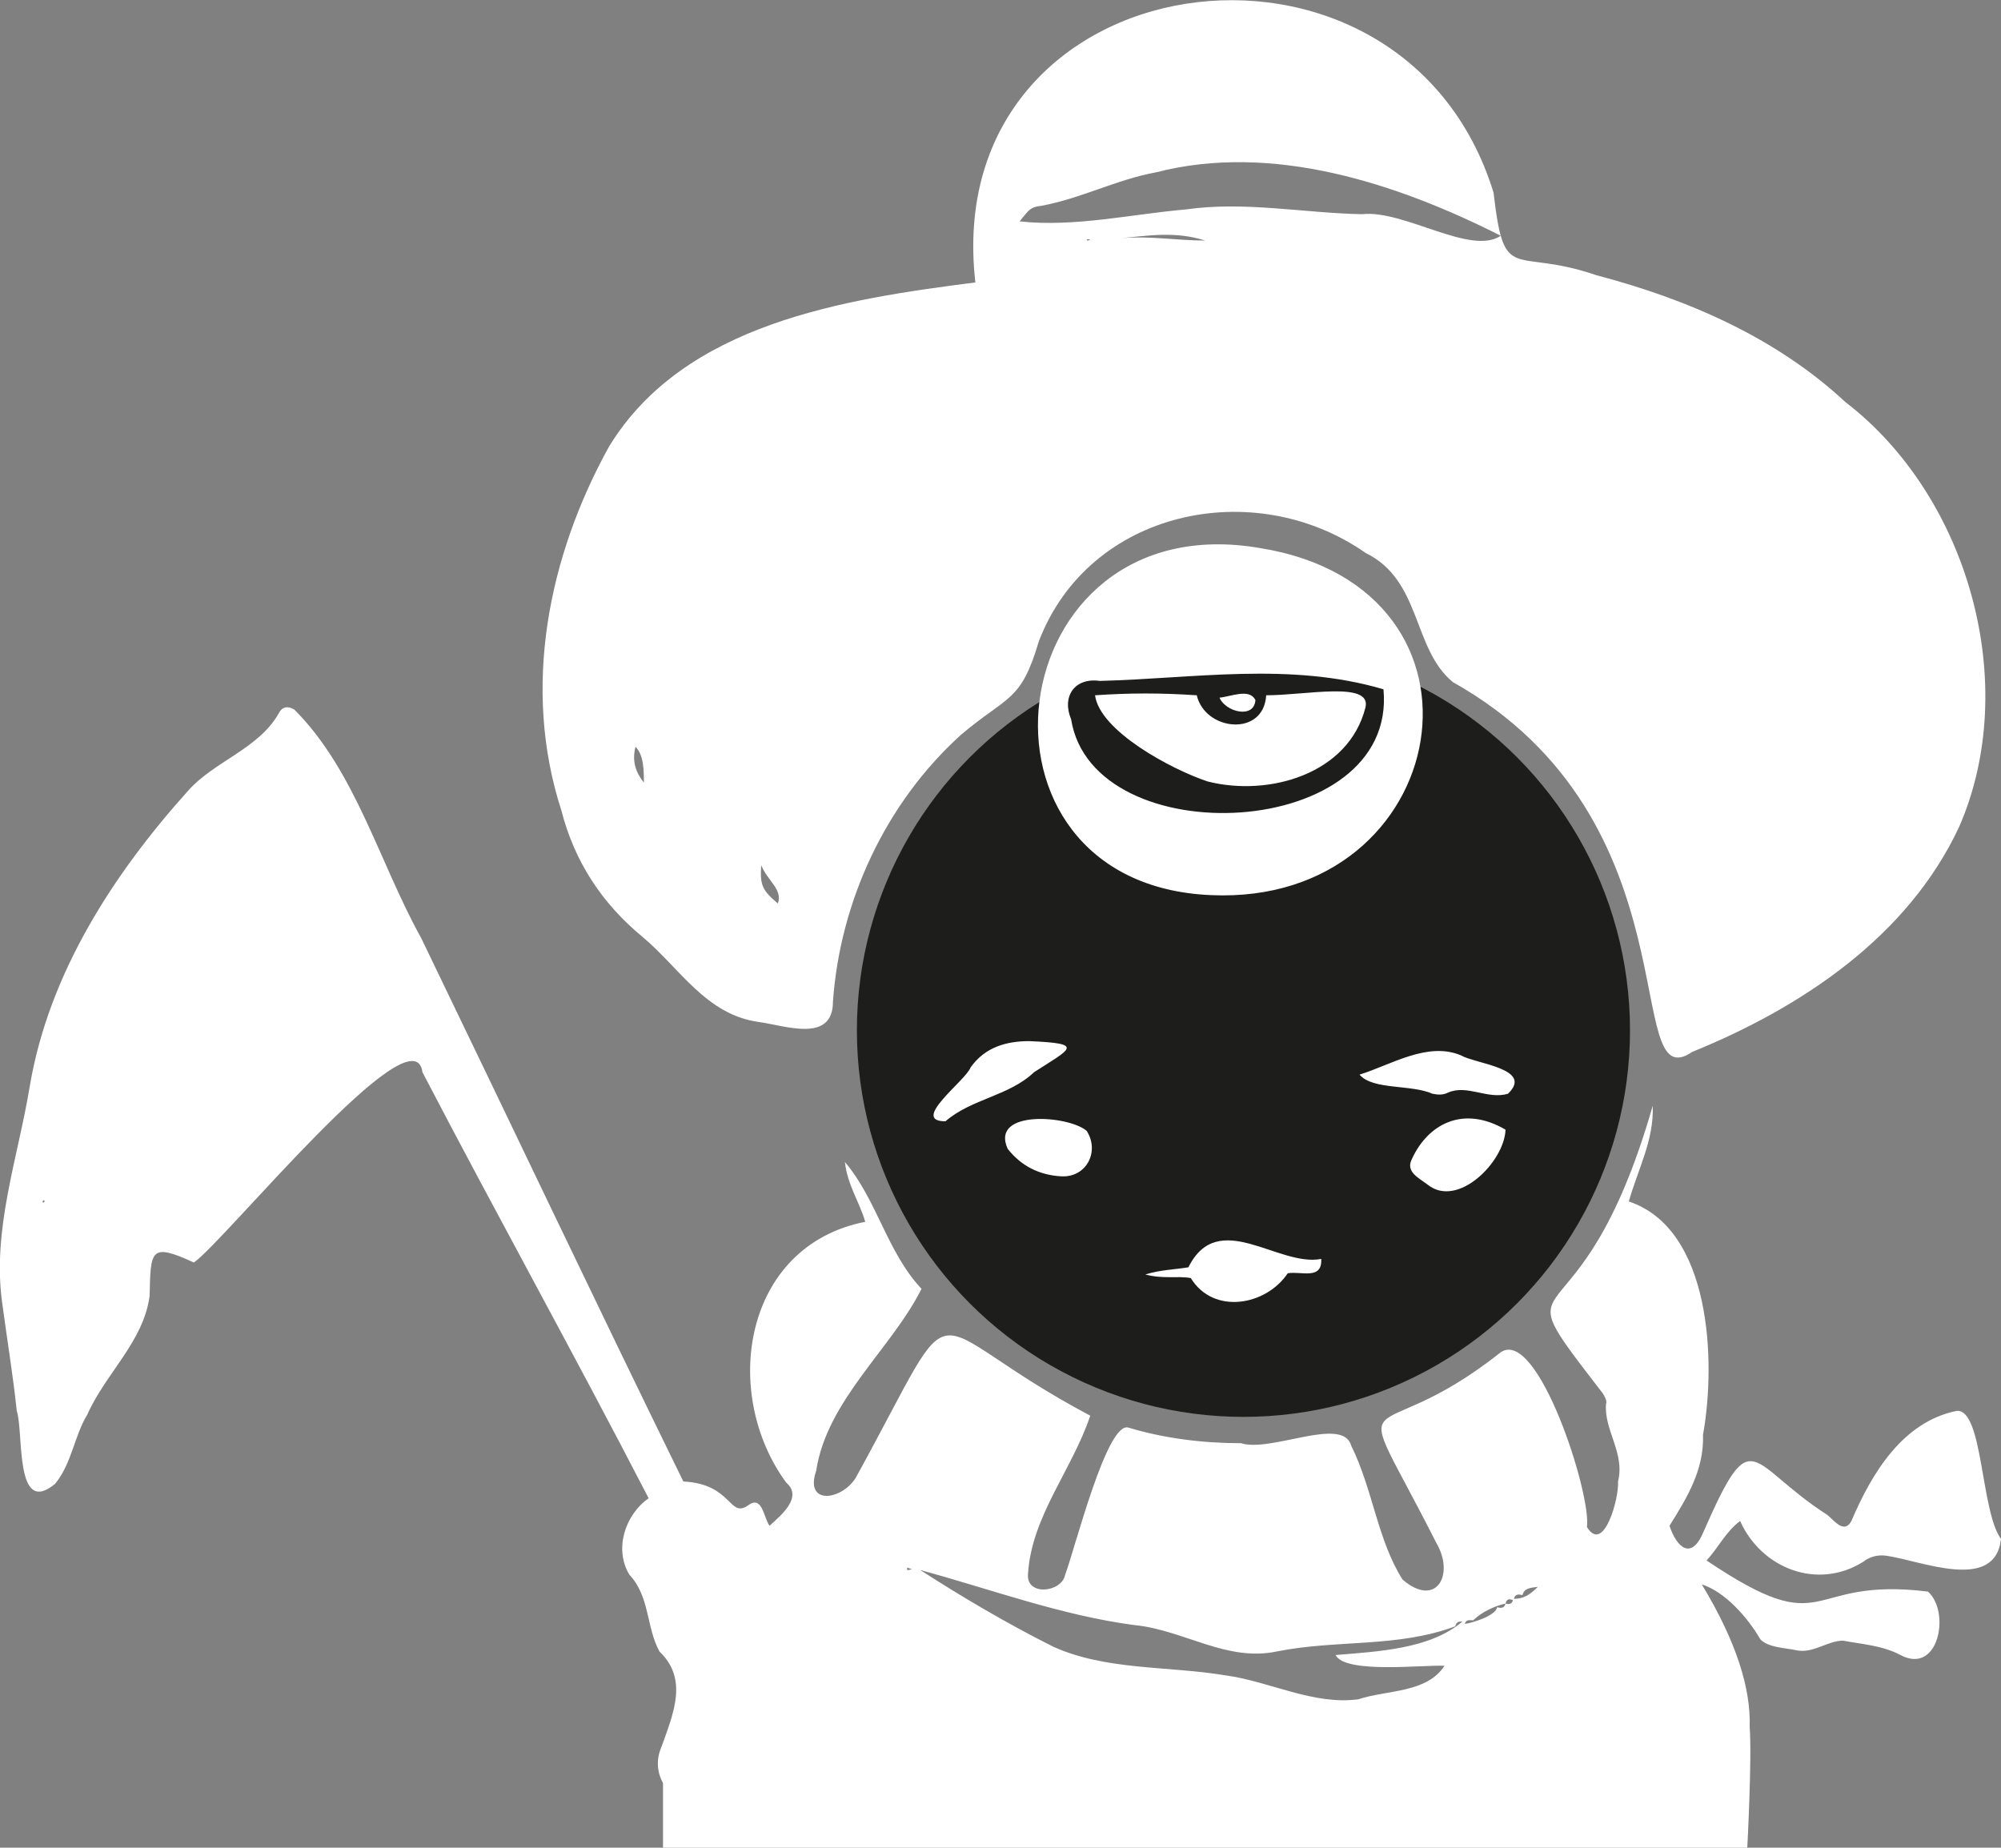 <?xml version="1.0" encoding="utf-8"?>
<!-- Generator: Adobe Illustrator 26.0.3, SVG Export Plug-In . SVG Version: 6.00 Build 0)  -->
<svg version="1.1"
	 id="Calque_1" xmlns:inkscape="http://www.inkscape.org/namespaces/inkscape" xmlns:sodipodi="http://sodipodi.sourceforge.net/DTD/sodipodi-0.dtd" xmlns:svg="http://www.w3.org/2000/svg"
	 xmlns="http://www.w3.org/2000/svg" xmlns:xlink="http://www.w3.org/1999/xlink" x="0px" y="0px" viewBox="0 0 167.2 154.4"
	 style="enable-background:new 0 0 167.2 154.4;" xml:space="preserve">
<rect x="0" y="0" width="167.2" height="154.4" fill="#808080" stroke="none"/>
<style type="text/css">
	.st0{fill:#1D1D1B;}
	.st1{fill:#FFFFFF;}
</style>
<g id="Calque_2">
	<circle class="st0" cx="103.9" cy="86.1" r="32.3"/>
</g>
<sodipodi:namedview  bordercolor="#000000" borderopacity="0.25" id="namedview15" inkscape:current-layer="Calque_1" inkscape:cx="364.2799" inkscape:cy="252.11743" inkscape:deskcolor="#d1d1d1" inkscape:pagecheckerboard="0" inkscape:pageopacity="0.0" inkscape:showpageshadow="2" inkscape:window-height="997" inkscape:window-maximized="1" inkscape:window-width="1680" inkscape:window-x="0" inkscape:window-y="25" inkscape:zoom="1.0074671" pagecolor="#ffffff">
	</sodipodi:namedview>
<path id="path1" class="st1" d="M105.3,45.8c-22-3.8-25.8,28.1-4.1,29C121.4,75.7,126.3,49.2,105.3,45.8z M89.5,60.1
	c-0.8-1.9,0.3-3.5,2.4-3.2c7.9-0.2,15.9-1.6,23.7,0.7C116.8,70.3,91.3,71.5,89.5,60.1z M99.3,105.9c-1.2,0.2-2.3,0.2-3.6,0.6
	c1.5,0.4,2.7,0.1,3.8,0.3c1.9,3.1,6.3,2.3,8.1-0.4c1.1-0.2,2.9,0.6,2.8-1.2C106.8,105.9,101.8,100.9,99.3,105.9z M86,87
	c-1.9,0-3.7,0.5-4.9,2.2c-0.4,1.1-5.1,4.5-2.1,4.5c2.2-1.9,5.3-2.1,7.4-4.1C89.5,87.6,90.7,87.2,86,87z M88.7,98.3
	c2.1,0.1,3.2-2.1,2.1-3.8c-1.5-1.3-8.1-1.8-6.6,1.5C85.3,97.4,86.8,98.2,88.7,98.3z M105.8,58.1c-0.2,3.5-5.1,3-5.8,0
	c-3-0.2-5.6-0.2-8.5,0c0.4,3,6.4,6.2,9.4,7.2c5.1,1.3,11.8-0.6,13.2-6.2C114.6,56.9,109.1,58.1,105.8,58.1z M122.1,88.2
	c-2.8-1.2-5.9,0.8-8.5,1.6c1.1,1.3,4.3,0.8,6.1,1.6c0.5,0.1,0.9,0.1,1.3-0.1c1.6-0.7,3.3,0.6,5,0.1
	C128.2,89.3,123.3,88.9,122.1,88.2z M118,96.8c-0.6,1.1,0.5,1.6,1.3,2.2c2.5,2,6.4-1.9,6.5-4.6C122.2,92.3,119.3,94,118,96.8z
	 M104.9,58.5c-0.5-1-2-0.3-3-0.2C102.4,59.5,104.8,60.1,104.9,58.5z M53.7,78.3c3.1,2.6,5.3,6.5,9.7,7.1c2.2,0.3,6.2,1.8,6.2-1.7
	c0.6-8.4,4.4-16.6,10.7-22.3c3.9-3.3,5-2.7,6.5-7.8c4.2-11,18-13.9,27.3-7.4c4.7,2.3,3.9,8,7.3,10.8c20.5,11.5,14,35,20,30.9
	c9.1-3.7,18-9.6,22.3-18.8c5.2-11.9,0.8-27.6-9.5-35.5c-5.8-5.4-13.2-8.6-20.8-10.6c-7-2.4-7.7,0.9-8.6-6.9
	c-7.7-25-46.4-19.6-43.3,7.5C70.6,25,57.2,27,50.9,37.3c-5.1,9.2-7.3,20.2-4,30.4C48,72,50.3,75.5,53.7,78.3L53.7,78.3z M90.9,20.1
	c0,0-0.1,0-0.1-0.1c0.1,0,0.2,0,0.3,0C91,20.1,90.9,20.1,90.9,20.1z M93.7,19.9c2.2-0.2,4.5-0.6,7,0.2
	C98.3,20.1,96.2,19.7,93.7,19.9z M87,17.2c3.3-0.6,6.3-2.2,9.6-2.8c9.7-2.5,20.1,0.9,28.8,5.3c-2.5,1.7-8.1-2.2-11.6-1.8
	c-4.9-0.1-9.8-1.1-14.7-0.4c-4.6,0.4-9.3,1.5-13.9,1C86,17.5,86.1,17.3,87,17.2z M63.6,72.3c0.6,1.4,1.8,2,1.4,3.2
	C63.7,74.4,63.5,74,63.6,72.3z M53.1,62.4c0.7,0.7,0.7,2,0.7,3C53.1,64.5,52.8,63.6,53.1,62.4z M163.5,117.9
	c-4.5,0.9-7.1,5.2-8.8,9.2c-0.6,1.1-1.4,0-2-0.5c-6.7-4.3-6.2-8.1-10.4,1.5c-1,2.3-2.2,1.2-2.8-0.6c1.5-2.4,2.9-4.7,2.8-7.6
	c1.1-6.1,0.7-17.2-6.2-19.5c0.8-2.8,2.1-5.1,2-8c-6.2,21.6-13.3,12.2-4.2,24c0.2,0.3,0.4,0.7,0.3,0.9c-0.2,2.2,1.6,4.1,1,6.5
	c0.1,1.4-1.2,6.1-2.6,3.8c0.4-2.7-4.1-16.7-7.2-14.6c-11.2,8.9-12.9,1.1-5.4,15.9c1.6,2.7,0,5.5-2.8,3.1c-2.1-3.3-2.5-7.6-4.3-11.2
	c-0.7-2.5-6.7,0.6-9.2-0.2c-3.2,0-6.4-0.4-9.4-1.3c-1.8-0.6-4.5,10.2-5.3,12.3c-0.3,1.5-3.3,1.8-3.1-0.1c0.3-4.8,3.7-8.7,5.2-13.2
	c-14.9-7.9-10.3-11.7-19.6,5.2c-1.2,1.9-4.3,2.3-3.3-0.6c0.9-5.9,6.3-10.2,8.8-15.2c-2.9-3.1-3.7-7.4-6.4-10.6
	c0.2,1.9,1.2,3.3,1.7,5c-10.2,2-12.1,14.3-6.6,21.8c1.4,1.2-0.4,2.7-1.4,3.6c-0.5-0.7-0.6-2.6-1.8-1.7c-1.6,1.1-1.3-1.8-5.4-2
	c-7.4-15.1-14.6-30.3-21.9-45.4c-3.5-6.3-5.5-14-10.6-19.1c-0.5-0.3-1-0.3-1.3,0.3c-1.7,3-5.4,4-7.6,6.5C9.5,73,4.1,81.3,2.5,90.7
	c-1,6.1-3.2,12.1-2.3,18.3c0.4,3,0.9,6,1.2,8.9c0.6,1.8-0.2,8.9,3.2,6.1c1.4-1.7,1.6-4,2.7-5.8c1.5-3.4,4.7-6.1,5.2-9.9
	c0.1-3.8,0-4.5,3.7-2.8c2.5-1.7,18.4-21.3,19.1-15.9c6.2,11.9,12.7,23.6,18.9,35.6c-2,1.4-2.9,4.3-1.6,6.4c1.7,1.8,1.4,4.4,2.5,6.4
	c2.4,2.3,1.2,5.1,0.2,7.9c-0.5,1.1-0.4,2.2,0.1,3.1v5.4h90.6c0,0,0.4-7.5,0.2-10.1c0.1-3.2-1.1-7.1-4-11.9c1.9,0.6,3.8,2.7,4.9,4.6
	c0.7,0.7,2.1,0.7,3,0.9c1.4,0.3,2.6-0.8,3.9-0.8c1.6,0.3,3.3,0.4,4.8,1.2c3.2,1.7,4.2-3.6,2.3-5.3c-10.5-1.3-8.1,4.4-18.5-2.6
	c1-1.1,1.6-2.4,2.8-3.3c1.8,4,6.5,5.8,10.3,3.4c0.5-0.4,1.2-0.6,1.9-0.5c2.9,0.4,9.1,3.1,9.6-1.4
	C165.5,126.3,165.7,117.7,163.5,117.9L163.5,117.9z M3.6,100.5c-0.1-0.1,0-0.2,0.1-0.2C3.7,100.4,3.8,100.4,3.6,100.5z M75.8,131.2
	c0-0.1,0-0.1,0-0.2c0.1,0,0.2,0.1,0.4,0.1C76,131.2,75.9,131.2,75.8,131.2L75.8,131.2z M120.7,139.2c-1.5,2.3-4.8,2-7.2,2.8
	c-3.8,0.5-7.4-1.5-11.1-2c-4.8-0.8-10-0.4-14.4-2.4c-3.8-1.9-7.7-4.2-11.1-6.4c5.9,1.6,11.8,3.8,17.9,4.6c4.1,0.4,7.7,3.1,11.9,2.2
	c5-1,10.1-0.3,14.9-2.1c0.1-0.4,0.3-0.4,0.6-0.4c-2.7,2.3-7,2.5-10.6,2.8C112.4,139.9,119,139.1,120.7,139.2L120.7,139.2z
	 M125.1,134.3c-0.1,0.7-2,1.3-2.7,1.4c0.1-0.4,0.4-0.3,0.7-0.3c0.7-0.7,1.8-1.2,2.7-1.4C125.7,134.4,125.4,134.4,125.1,134.3z
	 M125.8,134c0.1-0.4,0.3-0.4,0.6-0.3C126.4,134,126.1,134.1,125.8,134z M126.5,133.6c0.1-0.4,0.4-0.4,0.7-0.3
	c0.2-0.6,0.6-0.6,1.3-0.7C127.8,133.3,127.3,133.6,126.5,133.6z"/>
</svg>
